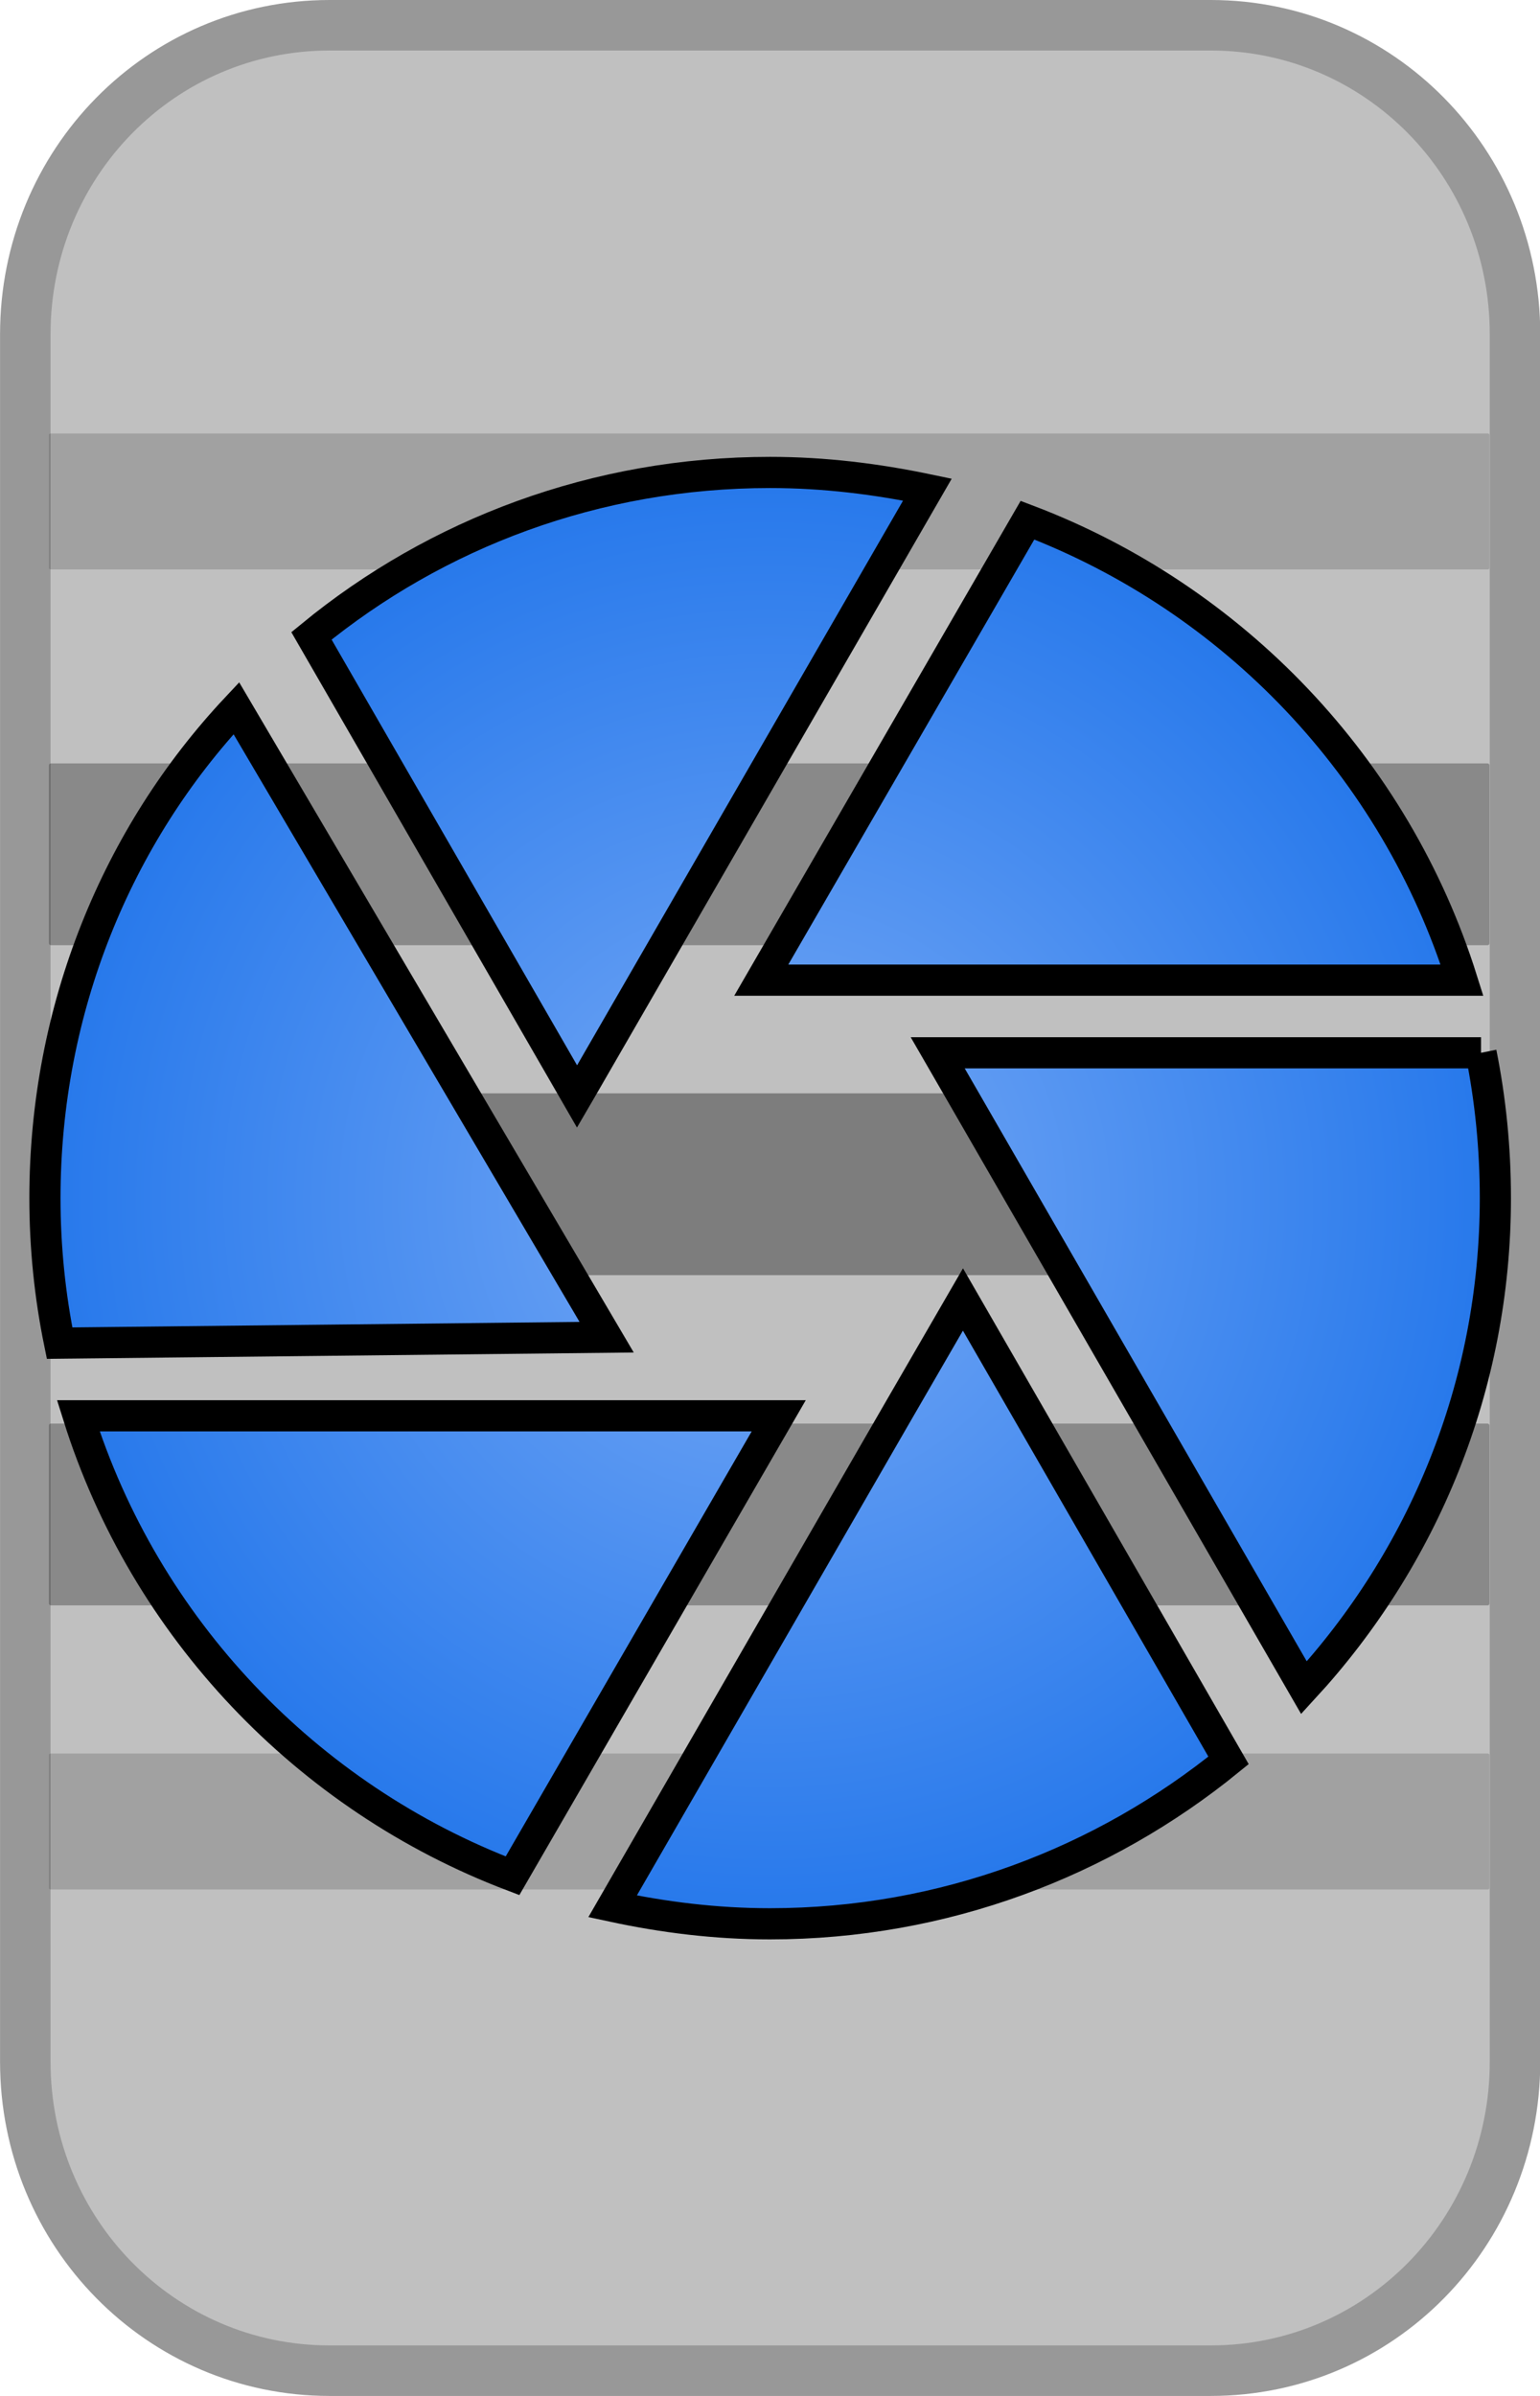 <?xml version="1.0" encoding="UTF-8" standalone="no"?>
<!-- Created with Inkscape (http://www.inkscape.org/) -->

<svg
   width="18.672"
   height="29.038"
   viewBox="0 0 4.94 7.683"
   version="1.1"
   id="svg1"
   xml:space="preserve"
   inkscape:version="1.3 (0e150ed6c4, 2023-07-21)"
   sodipodi:docname="CursorIris.svg"
   xmlns:inkscape="http://www.inkscape.org/namespaces/inkscape"
   xmlns:sodipodi="http://sodipodi.sourceforge.net/DTD/sodipodi-0.dtd"
   xmlns:xlink="http://www.w3.org/1999/xlink"
   xmlns="http://www.w3.org/2000/svg"
   xmlns:svg="http://www.w3.org/2000/svg"><sodipodi:namedview
     id="namedview1"
     pagecolor="#505050"
     bordercolor="#eeeeee"
     borderopacity="1"
     inkscape:showpageshadow="0"
     inkscape:pageopacity="0"
     inkscape:pagecheckerboard="0"
     inkscape:deskcolor="#d1d1d1"
     inkscape:document-units="mm"
     inkscape:zoom="5.4021325"
     inkscape:cx="16.660088"
     inkscape:cy="-5.9235867"
     inkscape:window-width="1280"
     inkscape:window-height="961"
     inkscape:window-x="-8"
     inkscape:window-y="-8"
     inkscape:window-maximized="1"
     inkscape:current-layer="layer1" /><defs
     id="defs1"><linearGradient
       inkscape:collect="always"
       id="linearGradient3"><stop
         style="stop-color:#78aaf6;stop-opacity:1;"
         offset="0"
         id="stop2" /><stop
         style="stop-color:#2678eb;stop-opacity:1;"
         offset="1"
         id="stop3" /></linearGradient><radialGradient
       inkscape:collect="always"
       xlink:href="#linearGradient3"
       id="radialGradient2"
       cx="11.245"
       cy="-4.101"
       fx="11.245"
       fy="-4.101"
       r="2.646"
       gradientUnits="userSpaceOnUse"
       gradientTransform="matrix(0.879,0,0,0.879,-7.419,7.448)" /></defs><g
     inkscape:label="Layer 1"
     inkscape:groupmode="layer"
     id="layer1"><path
       id="rect1"
       style="fill:#c0c0c0;fill-opacity:1;fill-rule:evenodd;stroke:#989898;stroke-width:0.162;stroke-linecap:round;stroke-linejoin:round;stroke-opacity:1"
       d="m 1.057,0.081 h 2.827 c 0.54,0 0.976,0.442 0.976,0.991 v 5.539 c 0,0.549 -0.435,0.991 -0.976,0.991 H 1.057 c -0.54,0 -0.976,-0.442 -0.976,-0.991 V 1.072 c 0,-0.549 0.435,-0.991 0.976,-0.991 z" /><rect
       style="fill:#000000;fill-opacity:0.714;fill-rule:evenodd;stroke:none;stroke-width:0.169;stroke-linecap:round;stroke-linejoin:round;opacity:0.49"
       id="rect3"
       width="4.621"
       height="0.583"
       x="0.157"
       y="3.506"
       rx="0.006"
       ry="0.006" /><rect
       style="fill:#000000;fill-opacity:0.286;fill-rule:evenodd;stroke:none;stroke-width:0.169;stroke-linecap:round;stroke-linejoin:round"
       id="rect4"
       width="4.621"
       height="0.583"
       x="0.157"
       y="2.448"
       rx="0.006"
       ry="0.006" /><rect
       style="fill:#000000;fill-opacity:0.163;fill-rule:evenodd;stroke:none;stroke-width:0.146;stroke-linecap:round;stroke-linejoin:round"
       id="rect5"
       width="4.621"
       height="0.436"
       x="0.157"
       y="1.39"
       rx="0.006"
       ry="0.004" /><rect
       style="fill:#000000;fill-opacity:0.286;fill-rule:evenodd;stroke:none;stroke-width:0.169;stroke-linecap:round;stroke-linejoin:round"
       id="rect6"
       width="4.621"
       height="0.583"
       x="0.157"
       y="4.565"
       rx="0.006"
       ry="0.006" /><rect
       style="fill:#000000;fill-opacity:0.163;fill-rule:evenodd;stroke:none;stroke-width:0.146;stroke-linecap:round;stroke-linejoin:round"
       id="rect7"
       width="4.621"
       height="0.436"
       x="0.157"
       y="5.623"
       rx="0.006"
       ry="0.004" /><path
       d="M 2.873,4.54 1.965,6.113 c 0.163,0.035 0.33,0.056 0.505,0.056 0.558,0 1.07,-0.198 1.471,-0.524 L 3.089,4.167 Z m -2.622,0 C 0.464,5.219 0.983,5.764 1.644,6.015 L 2.498,4.54 Z M 0.758,2.271 c -0.382,0.407 -0.614,0.963 -0.614,1.571 0,0.158 0.016,0.314 0.047,0.465 L 1.946,4.288 Z M 4.751,3.376 H 3.008 L 3.075,3.492 4.183,5.412 C 4.564,4.998 4.797,4.447 4.797,3.842 4.797,3.681 4.781,3.525 4.751,3.376 M 4.69,3.143 C 4.476,2.462 3.957,1.919 3.296,1.668 L 2.442,3.143 Z M 1.865,3.492 2.975,1.57 C 2.812,1.536 2.645,1.515 2.47,1.515 c -0.558,0 -1.07,0.195 -1.471,0.524 L 1.851,3.516 Z"
       id="path1"
       style="fill:url(#radialGradient2);stroke:#000000;stroke-width:0.1;stroke-dasharray:none;stroke-opacity:1"
       sodipodi:nodetypes="ccsccccccccscccccccscccccccsccc" /></g></svg>
